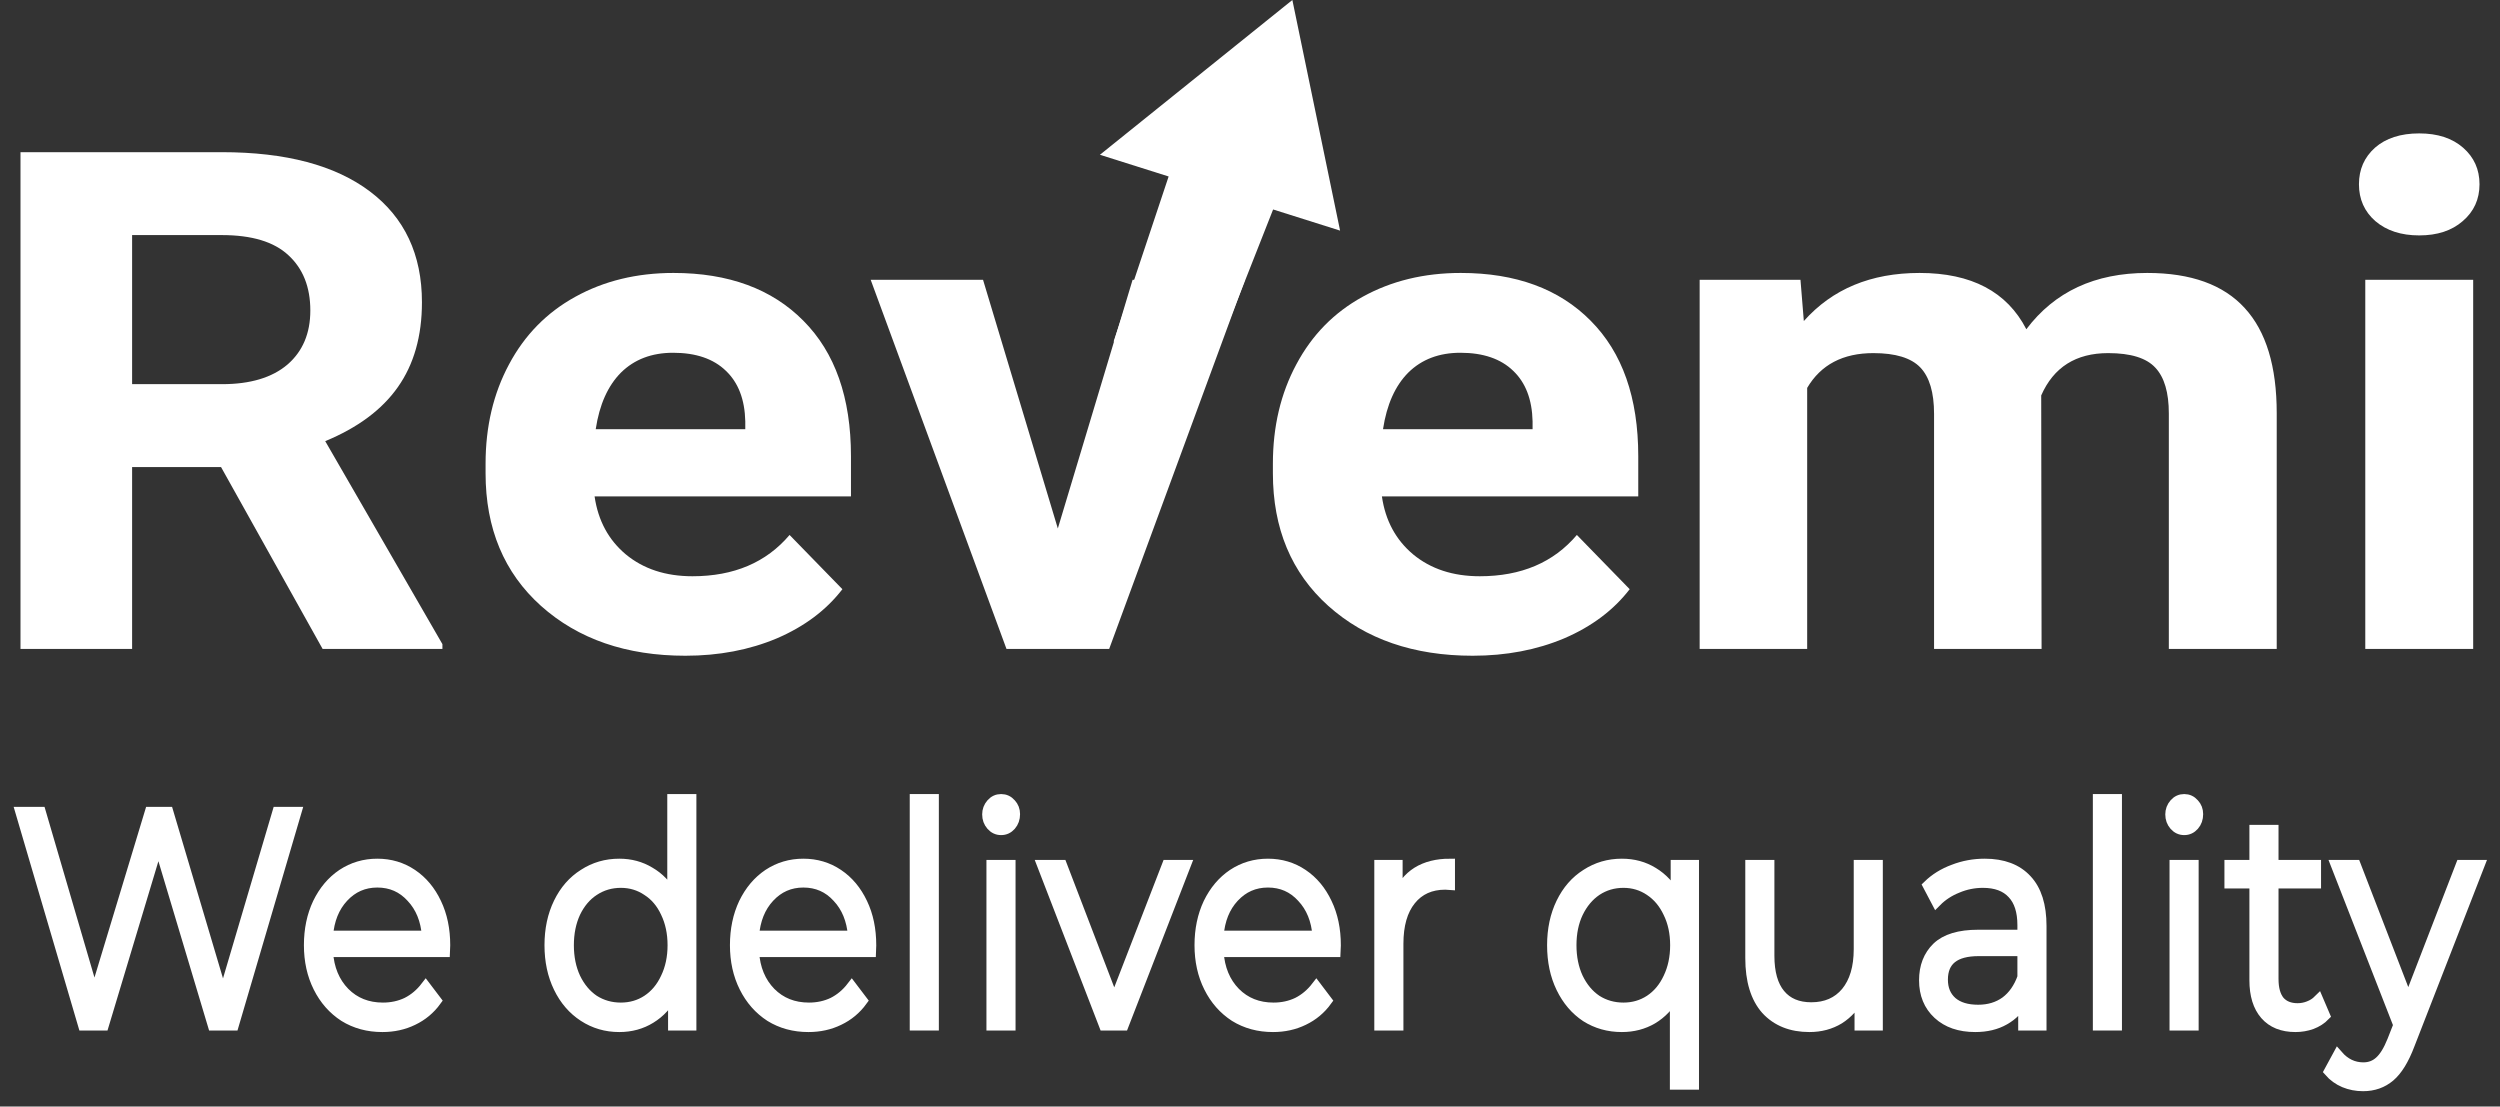 <svg width="122" height="54" viewBox="0 0 122 54" fill="none" xmlns="http://www.w3.org/2000/svg">
<rect x="0" y="0" width="122" height="54" fill="#333333" stroke="none"/>
<path d="M14.463 39.625L11.402 50.039H10.39L7.731 41.157L5.06 50.039H4.061L1 39.625H1.986L4.606 48.581L7.316 39.625H8.211L10.883 48.626L13.542 39.625H14.463Z" fill="white"/>
<path d="M21.708 46.454H16.002C16.053 47.267 16.326 47.927 16.819 48.432C17.311 48.928 17.934 49.176 18.686 49.176C19.11 49.176 19.499 49.092 19.854 48.923C20.208 48.745 20.515 48.487 20.774 48.15L21.293 48.834C20.991 49.251 20.61 49.568 20.152 49.786C19.702 50.005 19.205 50.114 18.66 50.114C17.96 50.114 17.337 49.945 16.793 49.608C16.257 49.261 15.837 48.785 15.535 48.18C15.232 47.575 15.081 46.89 15.081 46.127C15.081 45.363 15.223 44.678 15.509 44.073C15.803 43.468 16.2 42.997 16.702 42.66C17.212 42.323 17.783 42.154 18.414 42.154C19.045 42.154 19.611 42.323 20.113 42.66C20.614 42.997 21.008 43.468 21.293 44.073C21.578 44.668 21.721 45.353 21.721 46.127L21.708 46.454ZM18.414 43.062C17.757 43.062 17.203 43.305 16.754 43.791C16.313 44.267 16.062 44.892 16.002 45.665H20.839C20.779 44.892 20.524 44.267 20.074 43.791C19.633 43.305 19.08 43.062 18.414 43.062Z" fill="white"/>
<path d="M33.734 39V50.039H32.852V48.492C32.576 49.018 32.208 49.419 31.75 49.697C31.3 49.975 30.79 50.114 30.22 50.114C29.58 50.114 29 49.945 28.482 49.608C27.963 49.271 27.556 48.8 27.262 48.194C26.968 47.589 26.821 46.9 26.821 46.127C26.821 45.353 26.968 44.663 27.262 44.058C27.556 43.453 27.963 42.987 28.482 42.66C29 42.323 29.58 42.154 30.22 42.154C30.773 42.154 31.27 42.288 31.711 42.556C32.161 42.814 32.528 43.196 32.813 43.701V39H33.734ZM30.297 49.176C30.773 49.176 31.201 49.052 31.581 48.804C31.971 48.547 32.273 48.185 32.489 47.718C32.714 47.252 32.827 46.722 32.827 46.127C32.827 45.531 32.714 45.001 32.489 44.535C32.273 44.068 31.971 43.711 31.581 43.463C31.201 43.206 30.773 43.077 30.297 43.077C29.813 43.077 29.377 43.206 28.987 43.463C28.607 43.711 28.304 44.068 28.079 44.535C27.863 45.001 27.755 45.531 27.755 46.127C27.755 46.722 27.863 47.252 28.079 47.718C28.304 48.185 28.607 48.547 28.987 48.804C29.377 49.052 29.813 49.176 30.297 49.176Z" fill="white"/>
<path d="M42.499 46.454H36.792C36.844 47.267 37.116 47.927 37.609 48.432C38.102 48.928 38.724 49.176 39.477 49.176C39.9 49.176 40.289 49.092 40.644 48.923C40.998 48.745 41.305 48.487 41.565 48.15L42.084 48.834C41.781 49.251 41.4 49.568 40.942 49.786C40.493 50.005 39.995 50.114 39.451 50.114C38.75 50.114 38.128 49.945 37.583 49.608C37.047 49.261 36.627 48.785 36.325 48.18C36.022 47.575 35.871 46.89 35.871 46.127C35.871 45.363 36.014 44.678 36.299 44.073C36.593 43.468 36.991 42.997 37.492 42.66C38.002 42.323 38.573 42.154 39.204 42.154C39.835 42.154 40.402 42.323 40.903 42.66C41.405 42.997 41.798 43.468 42.084 44.073C42.369 44.668 42.511 45.353 42.511 46.127L42.499 46.454ZM39.204 43.062C38.547 43.062 37.994 43.305 37.544 43.791C37.103 44.267 36.852 44.892 36.792 45.665H41.63C41.569 44.892 41.314 44.267 40.864 43.791C40.423 43.305 39.87 43.062 39.204 43.062Z" fill="white"/>
<path d="M44.645 39H45.566V50.039H44.645V39Z" fill="white"/>
<path d="M48.388 42.214H49.309V50.039H48.388V42.214ZM48.855 40.503C48.664 40.503 48.505 40.428 48.375 40.279C48.245 40.131 48.18 39.952 48.18 39.744C48.18 39.545 48.245 39.372 48.375 39.223C48.505 39.074 48.664 39 48.855 39C49.045 39 49.205 39.074 49.335 39.223C49.464 39.362 49.529 39.531 49.529 39.729C49.529 39.947 49.464 40.131 49.335 40.279C49.205 40.428 49.045 40.503 48.855 40.503Z" fill="white"/>
<path d="M57.863 42.214L54.828 50.039H53.881L50.859 42.214H51.819L54.374 48.879L56.955 42.214H57.863Z" fill="white"/>
<path d="M65.169 46.454H59.463C59.515 47.267 59.787 47.927 60.28 48.432C60.773 48.928 61.395 49.176 62.148 49.176C62.571 49.176 62.96 49.092 63.315 48.923C63.669 48.745 63.976 48.487 64.236 48.15L64.754 48.834C64.452 49.251 64.071 49.568 63.613 49.786C63.163 50.005 62.666 50.114 62.122 50.114C61.421 50.114 60.799 49.945 60.254 49.608C59.718 49.261 59.298 48.785 58.996 48.18C58.693 47.575 58.542 46.89 58.542 46.127C58.542 45.363 58.685 44.678 58.97 44.073C59.264 43.468 59.662 42.997 60.163 42.66C60.673 42.323 61.244 42.154 61.875 42.154C62.506 42.154 63.073 42.323 63.574 42.66C64.076 42.997 64.469 43.468 64.754 44.073C65.04 44.668 65.183 45.353 65.183 46.127L65.169 46.454ZM61.875 43.062C61.218 43.062 60.665 43.305 60.215 43.791C59.774 44.267 59.523 44.892 59.463 45.665H64.3C64.24 44.892 63.985 44.267 63.535 43.791C63.094 43.305 62.541 43.062 61.875 43.062Z" fill="white"/>
<path d="M68.198 43.746C68.414 43.22 68.734 42.824 69.158 42.556C69.59 42.288 70.122 42.154 70.753 42.154V43.181L70.533 43.166C69.815 43.166 69.253 43.419 68.847 43.925C68.44 44.43 68.237 45.14 68.237 46.052V50.039H67.316V42.214H68.198V43.746Z" fill="white"/>
<path d="M82.661 42.214V52.926H81.74V48.566C81.454 49.072 81.087 49.459 80.637 49.727C80.196 49.985 79.699 50.114 79.146 50.114C78.497 50.114 77.914 49.95 77.395 49.623C76.885 49.285 76.483 48.814 76.189 48.209C75.895 47.604 75.748 46.91 75.748 46.127C75.748 45.353 75.895 44.663 76.189 44.058C76.483 43.453 76.889 42.987 77.408 42.66C77.927 42.323 78.506 42.154 79.146 42.154C79.717 42.154 80.227 42.293 80.676 42.571C81.135 42.848 81.502 43.245 81.779 43.761V42.214H82.661ZM79.224 49.176C79.699 49.176 80.127 49.052 80.508 48.804C80.897 48.547 81.199 48.185 81.416 47.718C81.64 47.252 81.753 46.722 81.753 46.127C81.753 45.531 81.64 45.006 81.416 44.549C81.199 44.083 80.897 43.721 80.508 43.463C80.127 43.206 79.699 43.077 79.224 43.077C78.74 43.077 78.303 43.206 77.914 43.463C77.533 43.721 77.231 44.083 77.006 44.549C76.79 45.006 76.682 45.531 76.682 46.127C76.682 46.722 76.79 47.252 77.006 47.718C77.231 48.185 77.533 48.547 77.914 48.804C78.303 49.052 78.74 49.176 79.224 49.176Z" fill="white"/>
<path d="M91.632 42.214V50.039H90.751V48.611C90.508 49.087 90.175 49.459 89.752 49.727C89.328 49.985 88.844 50.114 88.299 50.114C87.409 50.114 86.704 49.831 86.185 49.266C85.675 48.69 85.42 47.852 85.42 46.751V42.214H86.341V46.647C86.341 47.47 86.518 48.095 86.873 48.522C87.227 48.948 87.733 49.161 88.39 49.161C89.108 49.161 89.674 48.914 90.089 48.418C90.504 47.912 90.712 47.212 90.712 46.32V42.214H91.632Z" fill="white"/>
<path d="M96.857 42.154C97.748 42.154 98.431 42.412 98.907 42.928C99.382 43.434 99.62 44.187 99.62 45.189V50.039H98.738V48.819C98.531 49.226 98.224 49.543 97.817 49.772C97.419 50 96.944 50.114 96.391 50.114C95.63 50.114 95.024 49.905 94.575 49.489C94.125 49.072 93.9 48.522 93.9 47.837C93.9 47.173 94.108 46.637 94.523 46.231C94.947 45.824 95.617 45.621 96.533 45.621H98.699V45.145C98.699 44.47 98.535 43.959 98.206 43.612C97.878 43.255 97.398 43.077 96.767 43.077C96.334 43.077 95.919 43.161 95.522 43.329C95.124 43.488 94.782 43.711 94.497 43.999L94.082 43.21C94.428 42.873 94.843 42.615 95.327 42.437C95.811 42.248 96.321 42.154 96.857 42.154ZM96.533 49.281C97.052 49.281 97.497 49.147 97.869 48.879C98.241 48.601 98.517 48.204 98.699 47.689V46.409H96.559C95.392 46.409 94.808 46.875 94.808 47.808C94.808 48.264 94.959 48.626 95.262 48.894C95.565 49.152 95.988 49.281 96.533 49.281Z" fill="white"/>
<path d="M102.381 39H103.301V50.039H102.381V39Z" fill="white"/>
<path d="M106.123 42.214H107.044V50.039H106.123V42.214ZM106.59 40.503C106.4 40.503 106.24 40.428 106.11 40.279C105.98 40.131 105.916 39.952 105.916 39.744C105.916 39.545 105.98 39.372 106.11 39.223C106.24 39.074 106.4 39 106.59 39C106.78 39 106.94 39.074 107.07 39.223C107.2 39.362 107.264 39.531 107.264 39.729C107.264 39.947 107.2 40.131 107.07 40.279C106.94 40.428 106.78 40.503 106.59 40.503Z" fill="white"/>
<path d="M113.458 49.563C113.285 49.742 113.069 49.881 112.81 49.98C112.559 50.069 112.295 50.114 112.019 50.114C111.379 50.114 110.886 49.915 110.54 49.519C110.194 49.122 110.021 48.562 110.021 47.837V43.106H108.802V42.214H110.021V40.503H110.942V42.214H113.017V43.106H110.942V47.778C110.942 48.244 111.041 48.601 111.24 48.849C111.448 49.087 111.742 49.206 112.122 49.206C112.313 49.206 112.494 49.171 112.667 49.102C112.849 49.033 113.004 48.933 113.134 48.804L113.458 49.563Z" fill="white"/>
<path d="M121 42.214L117.589 50.977C117.312 51.711 116.992 52.231 116.629 52.539C116.266 52.846 115.829 53 115.319 53C114.991 53 114.684 52.941 114.398 52.822C114.113 52.702 113.867 52.524 113.659 52.286L114.087 51.497C114.433 51.894 114.848 52.093 115.332 52.093C115.643 52.093 115.907 51.993 116.123 51.795C116.348 51.596 116.556 51.259 116.746 50.783L117.044 50.024L113.996 42.214H114.956L117.524 48.864L120.092 42.214H121Z" fill="white"/>
<path d="M14.463 39.625L11.402 50.039H10.39L7.731 41.157L5.06 50.039H4.061L1 39.625H1.986L4.606 48.581L7.316 39.625H8.211L10.883 48.626L13.542 39.625H14.463Z" stroke="white" stroke-width="0.5"/>
<path d="M21.708 46.454H16.002C16.053 47.267 16.326 47.927 16.819 48.432C17.311 48.928 17.934 49.176 18.686 49.176C19.11 49.176 19.499 49.092 19.854 48.923C20.208 48.745 20.515 48.487 20.774 48.15L21.293 48.834C20.991 49.251 20.61 49.568 20.152 49.786C19.702 50.005 19.205 50.114 18.66 50.114C17.96 50.114 17.337 49.945 16.793 49.608C16.257 49.261 15.837 48.785 15.535 48.18C15.232 47.575 15.081 46.89 15.081 46.127C15.081 45.363 15.223 44.678 15.509 44.073C15.803 43.468 16.2 42.997 16.702 42.66C17.212 42.323 17.783 42.154 18.414 42.154C19.045 42.154 19.611 42.323 20.113 42.66C20.614 42.997 21.008 43.468 21.293 44.073C21.578 44.668 21.721 45.353 21.721 46.127L21.708 46.454ZM18.414 43.062C17.757 43.062 17.203 43.305 16.754 43.791C16.313 44.267 16.062 44.892 16.002 45.665H20.839C20.779 44.892 20.524 44.267 20.074 43.791C19.633 43.305 19.08 43.062 18.414 43.062Z" stroke="white" stroke-width="0.5"/>
<path d="M33.734 39V50.039H32.852V48.492C32.576 49.018 32.208 49.419 31.75 49.697C31.3 49.975 30.79 50.114 30.22 50.114C29.58 50.114 29 49.945 28.482 49.608C27.963 49.271 27.556 48.8 27.262 48.194C26.968 47.589 26.821 46.9 26.821 46.127C26.821 45.353 26.968 44.663 27.262 44.058C27.556 43.453 27.963 42.987 28.482 42.66C29 42.323 29.58 42.154 30.22 42.154C30.773 42.154 31.27 42.288 31.711 42.556C32.161 42.814 32.528 43.196 32.813 43.701V39H33.734ZM30.297 49.176C30.773 49.176 31.201 49.052 31.581 48.804C31.971 48.547 32.273 48.185 32.489 47.718C32.714 47.252 32.827 46.722 32.827 46.127C32.827 45.531 32.714 45.001 32.489 44.535C32.273 44.068 31.971 43.711 31.581 43.463C31.201 43.206 30.773 43.077 30.297 43.077C29.813 43.077 29.377 43.206 28.987 43.463C28.607 43.711 28.304 44.068 28.079 44.535C27.863 45.001 27.755 45.531 27.755 46.127C27.755 46.722 27.863 47.252 28.079 47.718C28.304 48.185 28.607 48.547 28.987 48.804C29.377 49.052 29.813 49.176 30.297 49.176Z" stroke="white" stroke-width="0.5"/>
<path d="M42.499 46.454H36.792C36.844 47.267 37.116 47.927 37.609 48.432C38.102 48.928 38.724 49.176 39.477 49.176C39.9 49.176 40.289 49.092 40.644 48.923C40.998 48.745 41.305 48.487 41.565 48.15L42.084 48.834C41.781 49.251 41.4 49.568 40.942 49.786C40.493 50.005 39.995 50.114 39.451 50.114C38.75 50.114 38.128 49.945 37.583 49.608C37.047 49.261 36.627 48.785 36.325 48.18C36.022 47.575 35.871 46.89 35.871 46.127C35.871 45.363 36.014 44.678 36.299 44.073C36.593 43.468 36.991 42.997 37.492 42.66C38.002 42.323 38.573 42.154 39.204 42.154C39.835 42.154 40.402 42.323 40.903 42.66C41.405 42.997 41.798 43.468 42.084 44.073C42.369 44.668 42.511 45.353 42.511 46.127L42.499 46.454ZM39.204 43.062C38.547 43.062 37.994 43.305 37.544 43.791C37.103 44.267 36.852 44.892 36.792 45.665H41.63C41.569 44.892 41.314 44.267 40.864 43.791C40.423 43.305 39.87 43.062 39.204 43.062Z" stroke="white" stroke-width="0.5"/>
<path d="M44.645 39H45.566V50.039H44.645V39Z" stroke="white" stroke-width="0.5"/>
<path d="M48.388 42.214H49.309V50.039H48.388V42.214ZM48.855 40.503C48.664 40.503 48.505 40.428 48.375 40.279C48.245 40.131 48.18 39.952 48.18 39.744C48.18 39.545 48.245 39.372 48.375 39.223C48.505 39.074 48.664 39 48.855 39C49.045 39 49.205 39.074 49.335 39.223C49.464 39.362 49.529 39.531 49.529 39.729C49.529 39.947 49.464 40.131 49.335 40.279C49.205 40.428 49.045 40.503 48.855 40.503Z" stroke="white" stroke-width="0.5"/>
<path d="M57.863 42.214L54.828 50.039H53.881L50.859 42.214H51.819L54.374 48.879L56.955 42.214H57.863Z" stroke="white" stroke-width="0.5"/>
<path d="M65.169 46.454H59.463C59.515 47.267 59.787 47.927 60.28 48.432C60.773 48.928 61.395 49.176 62.148 49.176C62.571 49.176 62.96 49.092 63.315 48.923C63.669 48.745 63.976 48.487 64.236 48.15L64.754 48.834C64.452 49.251 64.071 49.568 63.613 49.786C63.163 50.005 62.666 50.114 62.122 50.114C61.421 50.114 60.799 49.945 60.254 49.608C59.718 49.261 59.298 48.785 58.996 48.18C58.693 47.575 58.542 46.89 58.542 46.127C58.542 45.363 58.685 44.678 58.97 44.073C59.264 43.468 59.662 42.997 60.163 42.66C60.673 42.323 61.244 42.154 61.875 42.154C62.506 42.154 63.073 42.323 63.574 42.66C64.076 42.997 64.469 43.468 64.754 44.073C65.04 44.668 65.183 45.353 65.183 46.127L65.169 46.454ZM61.875 43.062C61.218 43.062 60.665 43.305 60.215 43.791C59.774 44.267 59.523 44.892 59.463 45.665H64.3C64.24 44.892 63.985 44.267 63.535 43.791C63.094 43.305 62.541 43.062 61.875 43.062Z" stroke="white" stroke-width="0.5"/>
<path d="M68.198 43.746C68.414 43.22 68.734 42.824 69.158 42.556C69.59 42.288 70.122 42.154 70.753 42.154V43.181L70.533 43.166C69.815 43.166 69.253 43.419 68.847 43.925C68.44 44.43 68.237 45.14 68.237 46.052V50.039H67.316V42.214H68.198V43.746Z" stroke="white" stroke-width="0.5"/>
<path d="M82.661 42.214V52.926H81.74V48.566C81.454 49.072 81.087 49.459 80.637 49.727C80.196 49.985 79.699 50.114 79.146 50.114C78.497 50.114 77.914 49.95 77.395 49.623C76.885 49.285 76.483 48.814 76.189 48.209C75.895 47.604 75.748 46.91 75.748 46.127C75.748 45.353 75.895 44.663 76.189 44.058C76.483 43.453 76.889 42.987 77.408 42.66C77.927 42.323 78.506 42.154 79.146 42.154C79.717 42.154 80.227 42.293 80.676 42.571C81.135 42.848 81.502 43.245 81.779 43.761V42.214H82.661ZM79.224 49.176C79.699 49.176 80.127 49.052 80.508 48.804C80.897 48.547 81.199 48.185 81.416 47.718C81.64 47.252 81.753 46.722 81.753 46.127C81.753 45.531 81.64 45.006 81.416 44.549C81.199 44.083 80.897 43.721 80.508 43.463C80.127 43.206 79.699 43.077 79.224 43.077C78.74 43.077 78.303 43.206 77.914 43.463C77.533 43.721 77.231 44.083 77.006 44.549C76.79 45.006 76.682 45.531 76.682 46.127C76.682 46.722 76.79 47.252 77.006 47.718C77.231 48.185 77.533 48.547 77.914 48.804C78.303 49.052 78.74 49.176 79.224 49.176Z" stroke="white" stroke-width="0.5"/>
<path d="M91.632 42.214V50.039H90.751V48.611C90.508 49.087 90.175 49.459 89.752 49.727C89.328 49.985 88.844 50.114 88.299 50.114C87.409 50.114 86.704 49.831 86.185 49.266C85.675 48.69 85.42 47.852 85.42 46.751V42.214H86.341V46.647C86.341 47.47 86.518 48.095 86.873 48.522C87.227 48.948 87.733 49.161 88.39 49.161C89.108 49.161 89.674 48.914 90.089 48.418C90.504 47.912 90.712 47.212 90.712 46.32V42.214H91.632Z" stroke="white" stroke-width="0.5"/>
<path d="M96.857 42.154C97.748 42.154 98.431 42.412 98.907 42.928C99.382 43.434 99.62 44.187 99.62 45.189V50.039H98.738V48.819C98.531 49.226 98.224 49.543 97.817 49.772C97.419 50 96.944 50.114 96.391 50.114C95.63 50.114 95.024 49.905 94.575 49.489C94.125 49.072 93.9 48.522 93.9 47.837C93.9 47.173 94.108 46.637 94.523 46.231C94.947 45.824 95.617 45.621 96.533 45.621H98.699V45.145C98.699 44.47 98.535 43.959 98.206 43.612C97.878 43.255 97.398 43.077 96.767 43.077C96.334 43.077 95.919 43.161 95.522 43.329C95.124 43.488 94.782 43.711 94.497 43.999L94.082 43.21C94.428 42.873 94.843 42.615 95.327 42.437C95.811 42.248 96.321 42.154 96.857 42.154ZM96.533 49.281C97.052 49.281 97.497 49.147 97.869 48.879C98.241 48.601 98.517 48.204 98.699 47.689V46.409H96.559C95.392 46.409 94.808 46.875 94.808 47.808C94.808 48.264 94.959 48.626 95.262 48.894C95.565 49.152 95.988 49.281 96.533 49.281Z" stroke="white" stroke-width="0.5"/>
<path d="M102.381 39H103.301V50.039H102.381V39Z" stroke="white" stroke-width="0.5"/>
<path d="M106.123 42.214H107.044V50.039H106.123V42.214ZM106.59 40.503C106.4 40.503 106.24 40.428 106.11 40.279C105.98 40.131 105.916 39.952 105.916 39.744C105.916 39.545 105.98 39.372 106.11 39.223C106.24 39.074 106.4 39 106.59 39C106.78 39 106.94 39.074 107.07 39.223C107.2 39.362 107.264 39.531 107.264 39.729C107.264 39.947 107.2 40.131 107.07 40.279C106.94 40.428 106.78 40.503 106.59 40.503Z" stroke="white" stroke-width="0.5"/>
<path d="M113.458 49.563C113.285 49.742 113.069 49.881 112.81 49.98C112.559 50.069 112.295 50.114 112.019 50.114C111.379 50.114 110.886 49.915 110.54 49.519C110.194 49.122 110.021 48.562 110.021 47.837V43.106H108.802V42.214H110.021V40.503H110.942V42.214H113.017V43.106H110.942V47.778C110.942 48.244 111.041 48.601 111.24 48.849C111.448 49.087 111.742 49.206 112.122 49.206C112.313 49.206 112.494 49.171 112.667 49.102C112.849 49.033 113.004 48.933 113.134 48.804L113.458 49.563Z" stroke="white" stroke-width="0.5"/>
<path d="M121 42.214L117.589 50.977C117.312 51.711 116.992 52.231 116.629 52.539C116.266 52.846 115.829 53 115.319 53C114.991 53 114.684 52.941 114.398 52.822C114.113 52.702 113.867 52.524 113.659 52.286L114.087 51.497C114.433 51.894 114.848 52.093 115.332 52.093C115.643 52.093 115.907 51.993 116.123 51.795C116.348 51.596 116.556 51.259 116.746 50.783L117.044 50.024L113.996 42.214H114.956L117.524 48.864L120.092 42.214H121Z" stroke="white" stroke-width="0.5"/>
<path d="M10.787 22.793H6.447V31.667H1V7.426H10.823C13.946 7.426 16.355 8.064 18.049 9.34C19.744 10.617 20.591 12.421 20.591 14.751C20.591 16.405 20.198 17.787 19.411 18.897C18.637 19.996 17.456 20.873 15.871 21.528L21.59 31.434V31.667H15.743L10.787 22.793ZM6.447 18.747H10.841C12.209 18.747 13.268 18.431 14.019 17.798C14.769 17.154 15.144 16.272 15.144 15.151C15.144 14.008 14.787 13.109 14.073 12.454C13.371 11.799 12.288 11.472 10.823 11.472H6.447V18.747Z" fill="white"/>
<path d="M33.447 32C30.566 32 28.217 31.19 26.402 29.569C24.598 27.949 23.696 25.79 23.696 23.093V22.627C23.696 20.817 24.078 19.202 24.84 17.782C25.603 16.35 26.68 15.251 28.072 14.485C29.476 13.708 31.074 13.32 32.866 13.32C35.553 13.32 37.665 14.097 39.203 15.65C40.752 17.204 41.527 19.408 41.527 22.26V24.225H29.016C29.186 25.401 29.694 26.345 30.541 27.055C31.401 27.765 32.484 28.121 33.792 28.121C35.813 28.121 37.393 27.449 38.531 26.106L41.109 28.753C40.322 29.775 39.257 30.574 37.913 31.151C36.57 31.717 35.081 32 33.447 32ZM32.847 17.215C31.806 17.215 30.959 17.537 30.305 18.181C29.664 18.825 29.252 19.746 29.071 20.945H36.37V20.562C36.346 19.496 36.031 18.675 35.426 18.098C34.821 17.51 33.961 17.215 32.847 17.215Z" fill="white"/>
<path d="M51.622 25.79L55.271 13.653H60.755L54.128 31.667H49.116L42.489 13.653H47.972L51.622 25.79Z" fill="white"/>
<path d="M71.867 32C68.986 32 66.638 31.19 64.822 29.569C63.019 27.949 62.117 25.79 62.117 23.093V22.627C62.117 20.817 62.498 19.202 63.261 17.782C64.023 16.35 65.1 15.251 66.493 14.485C67.897 13.708 69.495 13.32 71.286 13.32C73.973 13.32 76.085 14.097 77.623 15.65C79.172 17.204 79.947 19.408 79.947 22.26V24.225H67.437C67.606 25.401 68.115 26.345 68.962 27.055C69.821 27.765 70.905 28.121 72.212 28.121C74.234 28.121 75.813 27.449 76.951 26.106L79.529 28.753C78.743 29.775 77.677 30.574 76.334 31.151C74.99 31.717 73.501 32 71.867 32ZM71.268 17.215C70.227 17.215 69.379 17.537 68.726 18.181C68.084 18.825 67.673 19.746 67.491 20.945H74.79V20.562C74.766 19.496 74.451 18.675 73.846 18.098C73.241 17.51 72.381 17.215 71.268 17.215Z" fill="white"/>
<path d="M87.863 13.653L88.027 15.667C89.419 14.102 91.301 13.32 93.674 13.32C96.204 13.32 97.941 14.235 98.885 16.067C100.265 14.235 102.232 13.32 104.786 13.32C106.916 13.32 108.502 13.891 109.543 15.034C110.584 16.167 111.104 17.876 111.104 20.162V31.667H105.839V20.179C105.839 19.158 105.621 18.414 105.185 17.948C104.749 17.471 103.981 17.232 102.879 17.232C101.306 17.232 100.216 17.92 99.611 19.297L99.629 31.667H94.382V20.196C94.382 19.152 94.158 18.398 93.71 17.931C93.262 17.465 92.499 17.232 91.422 17.232C89.933 17.232 88.856 17.798 88.19 18.93V31.667H82.943V13.653H87.863Z" fill="white"/>
<path d="M120.691 31.667H115.426V13.653H120.691V31.667ZM115.117 8.991C115.117 8.269 115.377 7.676 115.898 7.209C116.43 6.743 117.151 6.51 118.059 6.51C118.954 6.51 119.668 6.743 120.201 7.209C120.734 7.676 121 8.269 121 8.991C121 9.723 120.728 10.323 120.183 10.789C119.65 11.255 118.942 11.488 118.059 11.488C117.175 11.488 116.461 11.255 115.916 10.789C115.383 10.323 115.117 9.723 115.117 8.991Z" fill="white"/>
<path d="M65.396 11.254L63.067 0L53.676 7.553L57.029 8.612L54.344 16.665L59.068 17.989L62.128 10.222L65.396 11.254Z" fill="white"/>
</svg>
